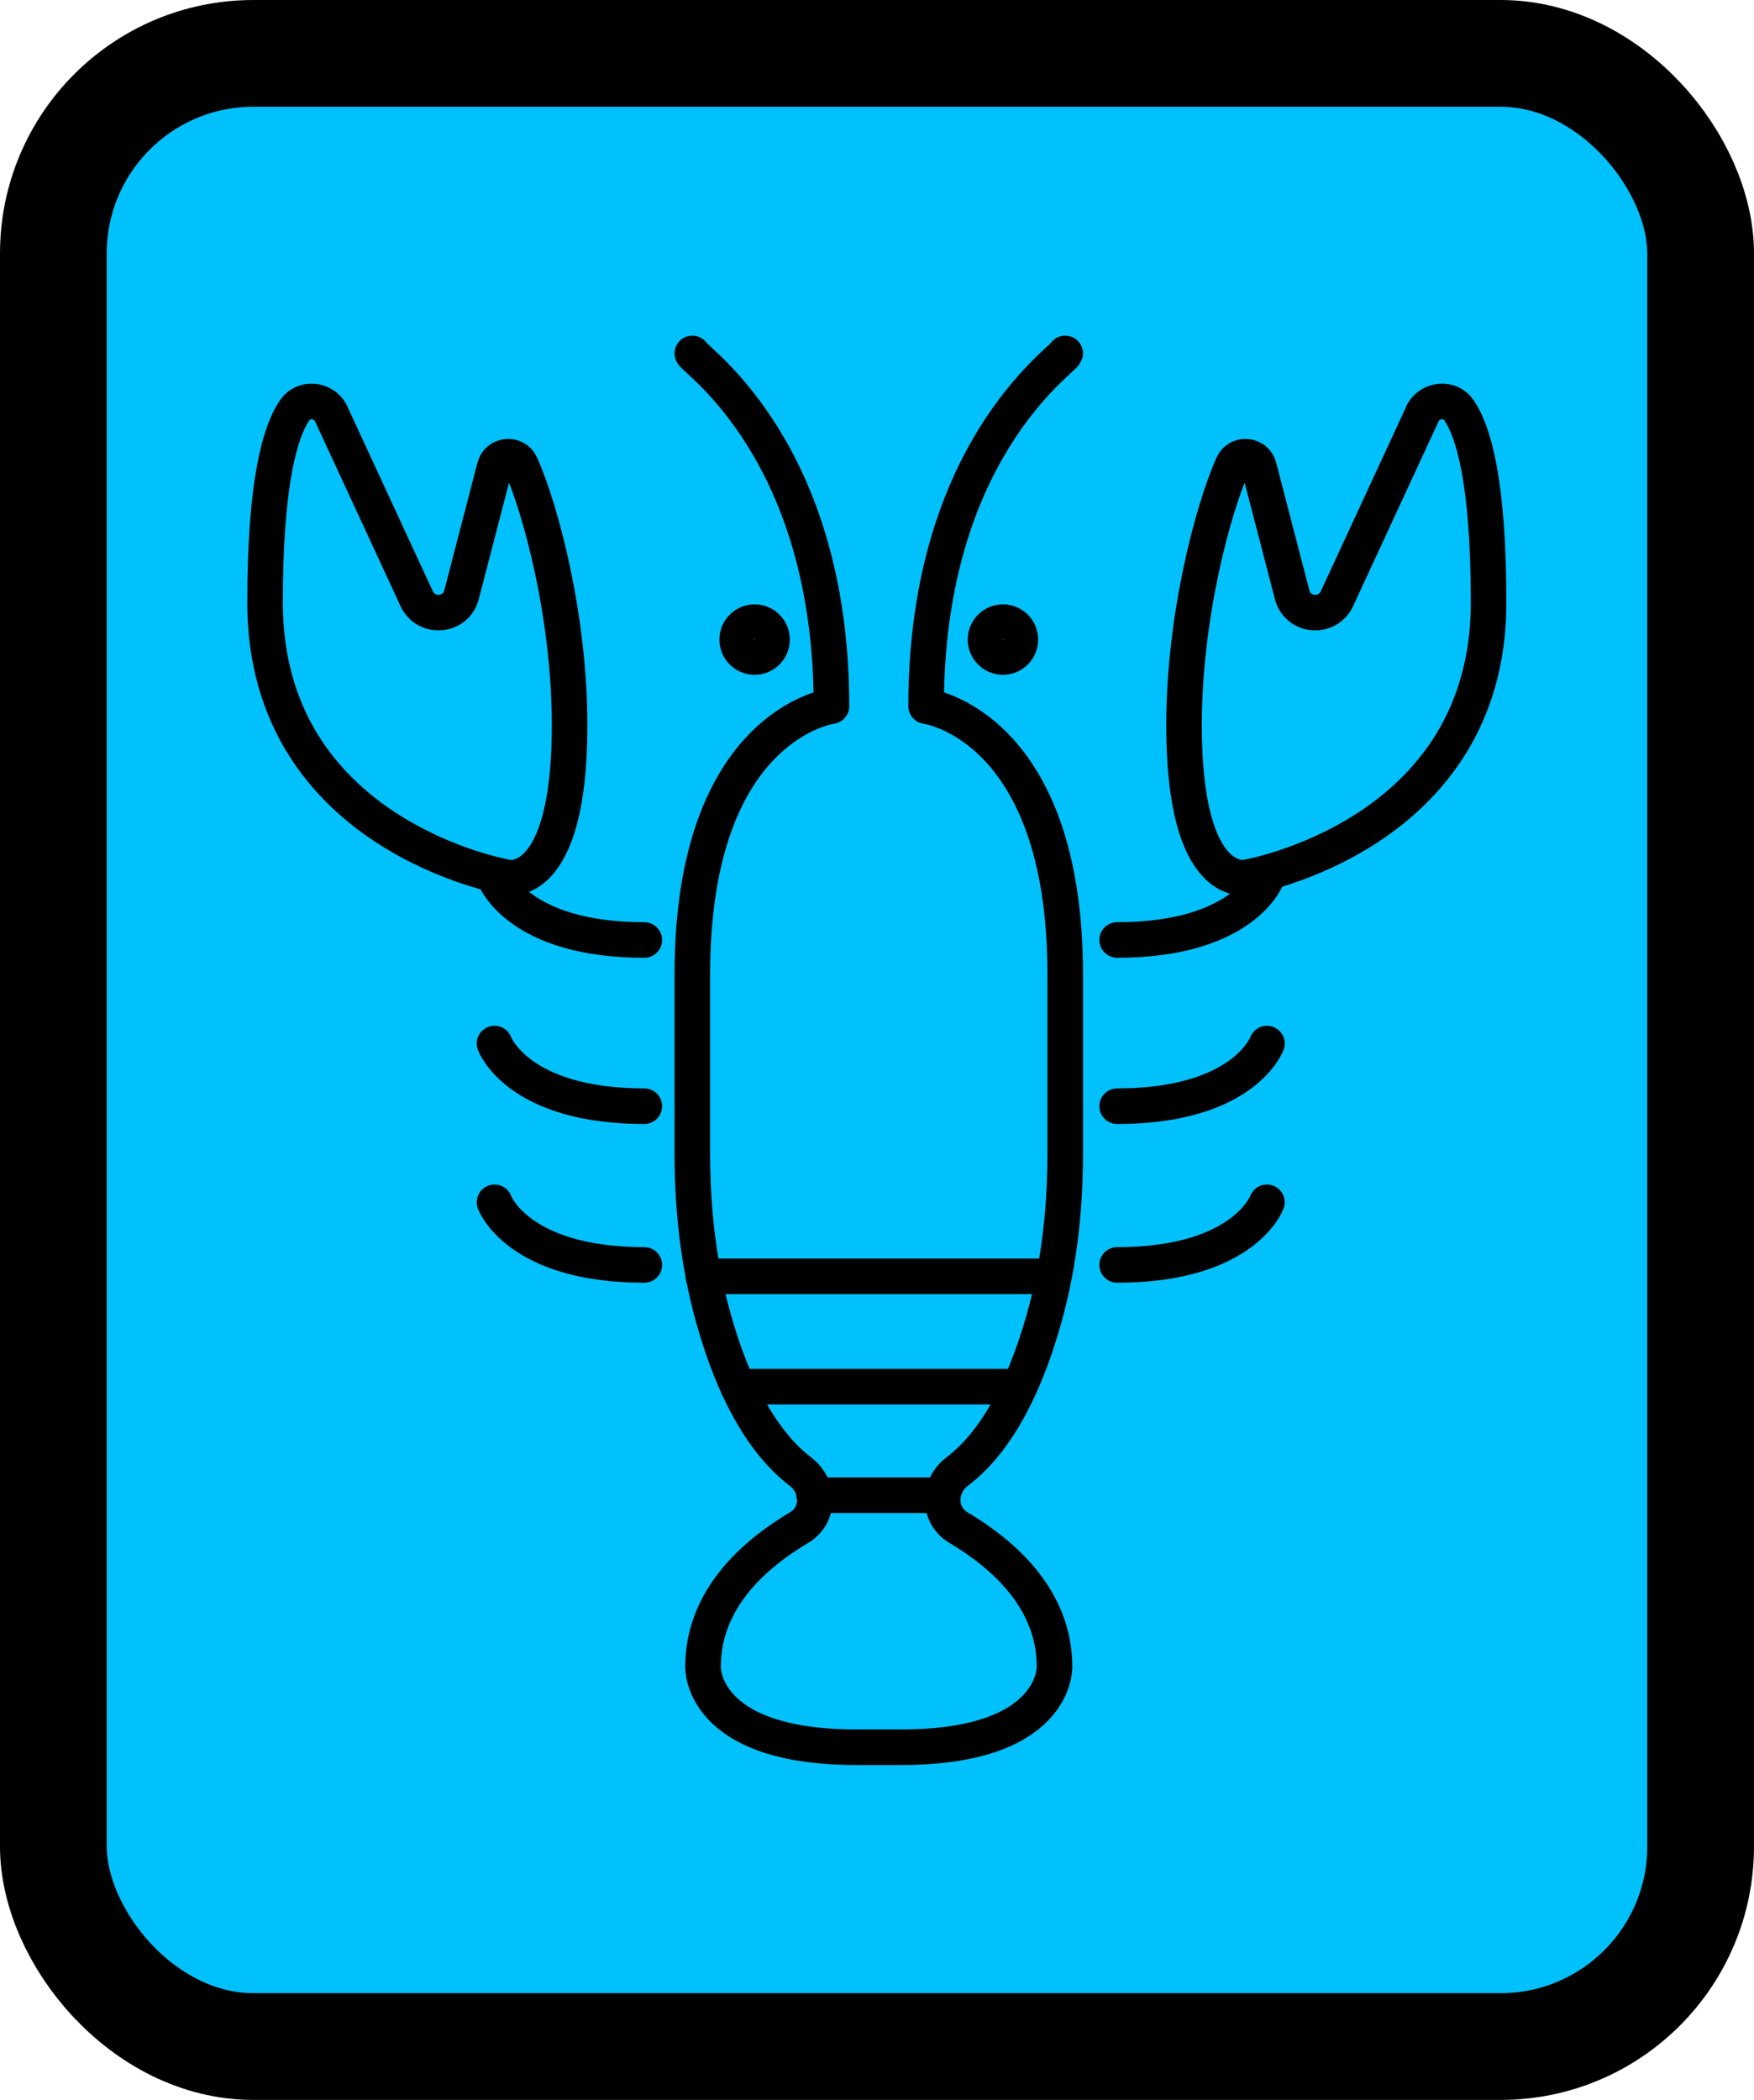 <?xml version="1.0" encoding="UTF-8"?><svg id="a" xmlns="http://www.w3.org/2000/svg" viewBox="0 0 49.3 59"><defs><style>.b{fill:#00c1fc;stroke-width:3px;}.b,.c{stroke:#000;stroke-linecap:round;stroke-linejoin:round;}.c{fill:none;}</style></defs><rect class="b" x="1.5" y="1.5" width="46.3" height="56" rx="5.62" ry="5.62"/><g><path class="c" d="M19.46,9.93c.09,.21,3.91,2.77,3.91,9.91,0,0-3.91,.51-3.91,7.53v5.06c0,1.67,.2,3.34,.69,4.94,.45,1.49,1.18,3.08,2.34,3.97,.55,.41,.56,1.23-.03,1.58-1.28,.76-2.7,2.02-2.7,3.91,0,0-.09,2.26,4.3,2.26h1.28c4.38,0,4.3-2.26,4.3-2.26,0-1.89-1.42-3.15-2.7-3.91-.59-.35-.58-1.17-.03-1.58,1.16-.88,1.89-2.48,2.34-3.97,.49-1.6,.69-3.27,.69-4.94v-5.06c0-7.02-3.91-7.53-3.91-7.53,0-7.15,3.83-9.7,3.91-9.91"/><path class="c" d="M13.9,33.78s.64,1.76,4.21,1.76"/><path class="c" d="M35.61,33.78s-.64,1.76-4.21,1.76"/><path class="c" d="M13.9,29.32s.64,1.76,4.21,1.76"/><path class="c" d="M35.61,29.32s-.64,1.76-4.21,1.76"/><path class="c" d="M13.9,24.65s.64,1.76,4.21,1.76"/><path class="c" d="M35.61,24.65s-.64,1.76-4.21,1.76"/><path class="c" d="M9.3,11.6c-.22-.39-.77-.44-1.02-.07-.41,.6-.83,2.03-.83,5.4,0,6.57,6.8,7.72,6.8,7.72,0,0,1.76,.42,1.76-4.27,0-3.08-.82-6.09-1.37-7.32-.15-.34-.66-.29-.74,.08l-.92,3.54c-.13,.61-.94,.73-1.25,.18l-2.43-5.25h0Z"/><path class="c" d="M39.99,11.6c.22-.39,.77-.44,1.02-.07,.41,.6,.83,2.03,.83,5.4,0,6.57-6.8,7.72-6.8,7.72,0,0-1.76,.42-1.76-4.27,0-3.08,.82-6.09,1.37-7.32,.15-.34,.66-.29,.74,.08l.92,3.54c.13,.61,.94,.73,1.25,.18l2.43-5.25h0Z"/><line class="c" x1="19.77" y1="35.86" x2="29.61" y2="35.86"/><line class="c" x1="20.74" y1="38.96" x2="28.64" y2="38.96"/><line class="c" x1="22.88" y1="42.01" x2="26.5" y2="42.01"/><circle class="c" cx="21.21" cy="17.97" r=".49"/><circle class="c" cx="28.19" cy="17.97" r=".49"/></g></svg>
